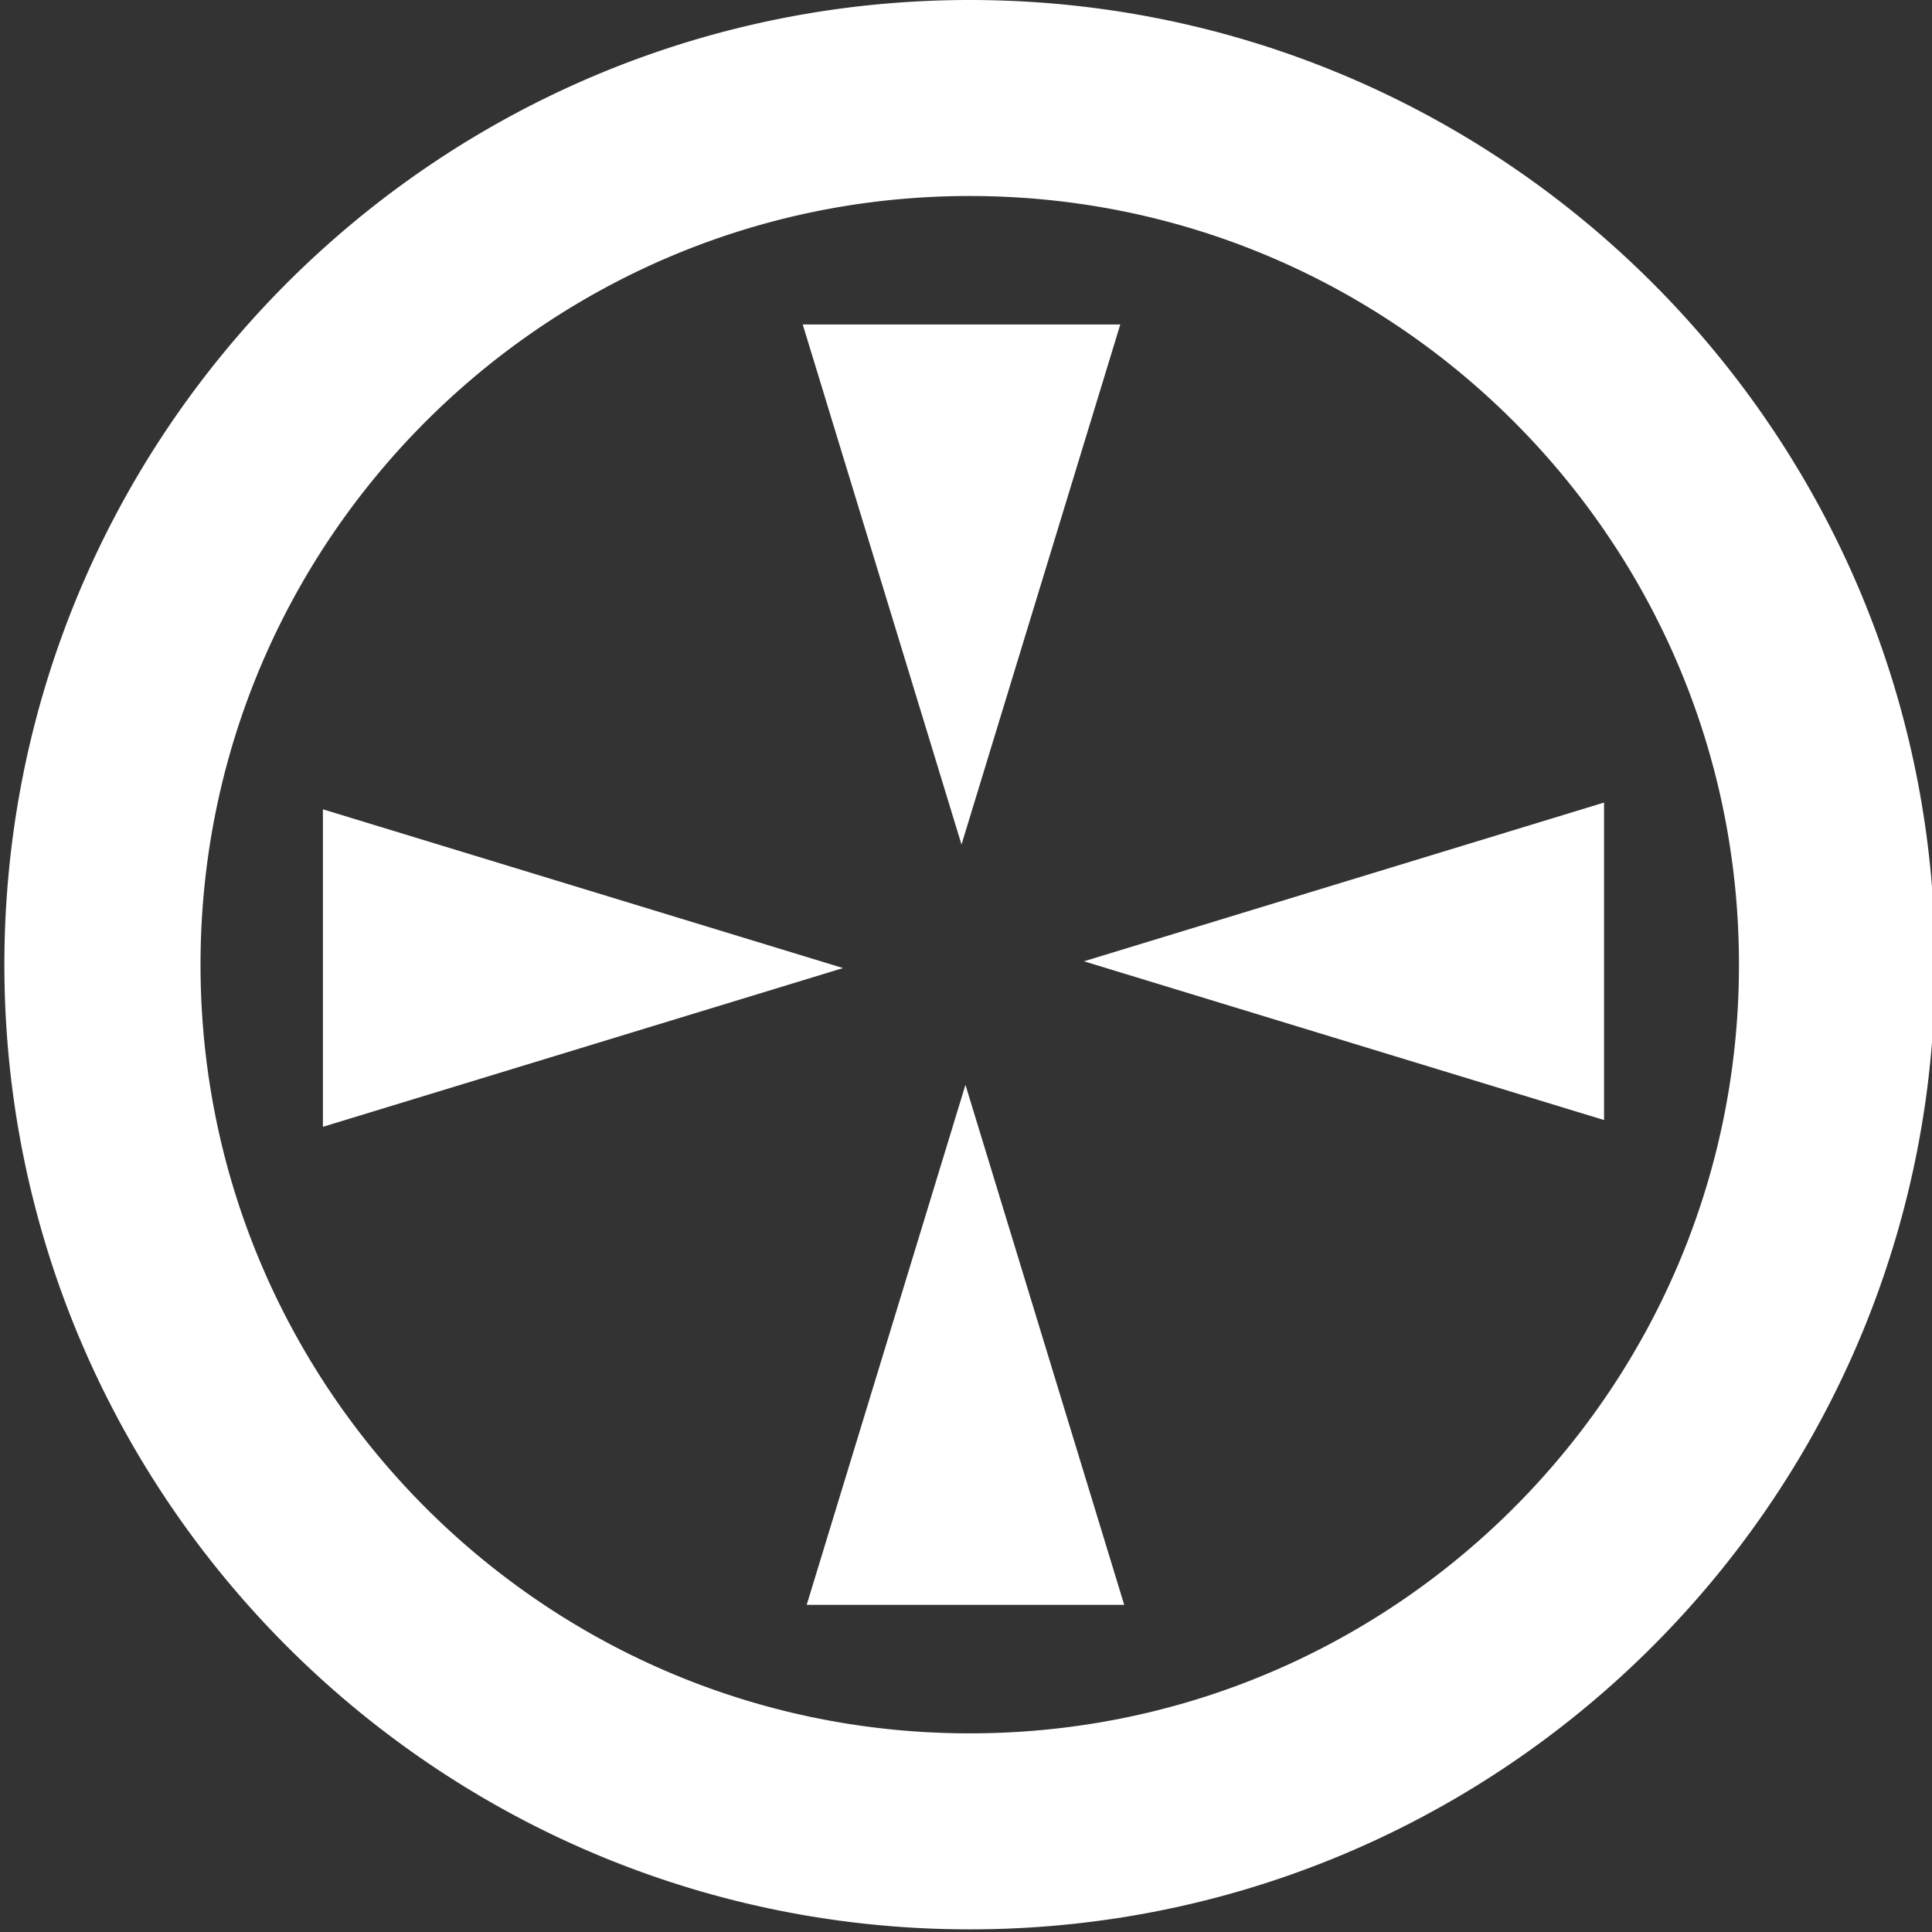<?xml version="1.0" encoding="UTF-8" standalone="no"?>
<!DOCTYPE svg PUBLIC "-//W3C//DTD SVG 1.1//EN" "http://www.w3.org/Graphics/SVG/1.1/DTD/svg11.dtd">
<svg width="100%" height="100%" viewBox="0 0 138 138" version="1.1" xmlns="http://www.w3.org/2000/svg" xmlns:xlink="http://www.w3.org/1999/xlink" xml:space="preserve" xmlns:serif="http://www.serif.com/" style="fill-rule:evenodd;clip-rule:evenodd;stroke-linejoin:round;stroke-miterlimit:1.414;">
    <rect x="0" y="0" width="138" height="138" fill="#333333" stroke="none"/>
    <g transform="matrix(1,0,0,1,-3066.42,-3947)">
        <g transform="matrix(1.867,0,0,1,2127.06,3763.62)">
            <g transform="matrix(1,0,0,1,0,-20.724)">
                <g transform="matrix(3.17268e-17,0.967,0.518,-5.92388e-17,475.753,-254.868)">
                    <path d="M557.368,171.34L545.642,132.927L533.916,171.34L557.368,171.34Z" style="fill:white;"/>
                </g>
                <g transform="matrix(-9.51804e-17,-0.967,-0.518,1.77717e-16,604.247,800.887)">
                    <path d="M545.642,132.927L533.916,171.34L557.368,171.34L545.642,132.927Z" style="fill:white;"/>
                </g>
                <g transform="matrix(0.518,0,0,-0.967,257.282,392.968)">
                    <path d="M545.642,132.927L533.916,171.34L557.368,171.34L545.642,132.927Z" style="fill:white;"/>
                </g>
                <g transform="matrix(-0.518,1.18478e-16,6.34536e-17,0.967,822.718,153.051)">
                    <path d="M533.916,171.34L557.368,171.34L545.642,132.927L533.916,171.34Z" style="fill:white;"/>
                </g>
                <g transform="matrix(0.536,0,0,1,238.698,76.668)">
                    <path d="M563.023,127.437L563.467,127.441L563.911,127.448L564.355,127.458L564.797,127.471L565.239,127.486L565.68,127.505L566.121,127.526L566.561,127.549L567,127.576L567.438,127.605L567.876,127.637L568.312,127.672L568.749,127.709L569.184,127.749L569.618,127.792L570.052,127.837L570.485,127.885L570.917,127.936L571.348,127.99L571.779,128.046L572.208,128.105L572.637,128.166L573.065,128.23L573.492,128.297L573.918,128.366L574.344,128.438L574.768,128.513L575.192,128.59L575.614,128.67L576.036,128.752L576.457,128.837L576.877,128.924L577.296,129.014L577.714,129.107L578.131,129.202L578.547,129.299L578.962,129.399L579.376,129.502L579.789,129.607L580.202,129.714L580.613,129.824L581.023,129.937L581.432,130.052L581.84,130.169L582.247,130.289L582.653,130.411L583.058,130.536L583.462,130.663L583.865,130.792L584.267,130.924L584.668,131.059L585.067,131.195L585.466,131.335L585.863,131.476L586.259,131.62L586.654,131.766L587.048,131.915L587.441,132.065L587.833,132.219L588.223,132.374L588.613,132.532L589.001,132.692L589.388,132.854L589.774,133.019L590.158,133.186L590.541,133.355L590.924,133.527L591.304,133.7L591.684,133.876L592.063,134.055L592.44,134.235L592.816,134.418L593.19,134.602L593.563,134.79L593.936,134.979L594.306,135.17L594.676,135.364L595.044,135.56L595.411,135.757L595.776,135.958L596.14,136.16L596.503,136.364L596.864,136.571L597.224,136.779L597.583,136.99L597.94,137.203L598.296,137.417L598.651,137.634L599.004,137.853L599.355,138.074L599.705,138.298L600.054,138.523L600.402,138.75L600.748,138.979L601.092,139.211L601.435,139.444L601.776,139.679L602.116,139.916L602.455,140.156L602.792,140.397L603.127,140.64L603.461,140.885L603.794,141.132L604.125,141.381L604.454,141.632L604.782,141.885L605.108,142.14L605.433,142.397L605.756,142.656L606.077,142.916L606.397,143.179L606.715,143.443L607.032,143.709L607.347,143.977L607.661,144.247L607.972,144.519L608.283,144.793L608.591,145.068L608.898,145.345L609.203,145.624L609.506,145.905L609.808,146.188L610.108,146.472L610.407,146.758L610.703,147.046L610.998,147.336L611.291,147.627L611.583,147.921L611.873,148.215L612.161,148.512L612.447,148.81L612.731,149.111L613.014,149.412L613.295,149.716L613.574,150.021L613.851,150.328L614.126,150.636L614.4,150.946L614.672,151.258L614.941,151.572L615.21,151.887L615.476,152.203L615.74,152.522L616.002,152.842L616.263,153.163L616.522,153.486L616.778,153.811L617.033,154.137L617.286,154.465L617.537,154.794L617.786,155.125L618.034,155.457L618.279,155.791L618.522,156.127L618.763,156.464L619.002,156.802L619.24,157.142L619.475,157.484L619.708,157.827L619.94,158.171L620.169,158.517L620.396,158.864L620.621,159.213L620.844,159.563L621.065,159.915L621.284,160.268L621.501,160.623L621.716,160.979L621.929,161.336L622.14,161.694L622.348,162.055L622.555,162.416L622.759,162.779L622.961,163.143L623.161,163.508L623.359,163.875L623.555,164.243L623.749,164.613L623.94,164.983L624.129,165.355L624.316,165.729L624.501,166.103L624.684,166.479L624.864,166.856L625.042,167.235L625.218,167.614L625.392,167.995L625.564,168.377L625.733,168.761L625.9,169.145L626.064,169.531L626.227,169.918L626.387,170.306L626.545,170.695L626.7,171.086L626.853,171.478L627.004,171.87L627.153,172.264L627.299,172.66L627.443,173.056L627.584,173.453L627.723,173.852L627.86,174.251L627.994,174.652L628.126,175.054L628.256,175.457L628.383,175.86L628.508,176.265L628.63,176.671L628.75,177.079L628.867,177.487L628.982,177.896L629.095,178.306L629.205,178.717L629.312,179.129L629.417,179.543L629.52,179.957L629.62,180.372L629.717,180.788L629.812,181.205L629.905,181.623L629.995,182.042L630.082,182.462L630.167,182.883L630.249,183.304L630.329,183.727L630.406,184.151L630.48,184.575L630.552,185L630.622,185.427L630.688,185.854L630.753,186.282L630.814,186.71L630.873,187.14L630.929,187.57L630.982,188.002L631.033,188.434L631.081,188.867L631.127,189.3L631.17,189.735L631.21,190.17L631.247,190.606L631.282,191.043L631.314,191.481L631.343,191.919L631.37,192.358L631.393,192.798L631.414,193.238L631.432,193.68L631.448,194.121L631.46,194.564L631.47,195.007L631.477,195.451L631.482,195.896L631.483,196.341L631.482,196.787L631.477,197.231L631.47,197.675L631.46,198.119L631.448,198.561L631.432,199.003L631.414,199.445L631.393,199.885L631.37,200.325L631.343,200.764L631.314,201.202L631.282,201.64L631.247,202.077L631.21,202.513L631.17,202.948L631.127,203.382L631.081,203.816L631.033,204.249L630.982,204.681L630.929,205.112L630.873,205.543L630.814,205.973L630.753,206.401L630.688,206.829L630.622,207.256L630.552,207.683L630.48,208.108L630.406,208.532L630.329,208.956L630.249,209.378L630.167,209.8L630.082,210.221L629.995,210.641L629.905,211.06L629.812,211.478L629.717,211.895L629.62,212.311L629.52,212.726L629.417,213.14L629.312,213.554L629.205,213.966L629.095,214.377L628.982,214.787L628.867,215.196L628.75,215.604L628.63,216.011L628.508,216.417L628.383,216.822L628.256,217.226L628.126,217.629L627.994,218.031L627.86,218.432L627.723,218.831L627.584,219.23L627.443,219.627L627.299,220.023L627.153,220.418L627.004,220.812L626.853,221.205L626.7,221.597L626.545,221.987L626.387,222.377L626.227,222.765L626.064,223.152L625.9,223.538L625.733,223.922L625.564,224.306L625.392,224.688L625.218,225.069L625.042,225.448L624.864,225.827L624.684,226.204L624.501,226.58L624.316,226.954L624.129,227.328L623.94,227.7L623.749,228.07L623.555,228.44L623.359,228.808L623.161,229.175L622.961,229.54L622.759,229.904L622.555,230.267L622.348,230.628L622.14,230.988L621.929,231.347L621.716,231.704L621.501,232.06L621.284,232.415L621.065,232.768L620.844,233.119L620.621,233.47L620.396,233.818L620.169,234.166L619.94,234.512L619.708,234.856L619.475,235.199L619.24,235.541L619.002,235.881L618.763,236.219L618.522,236.556L618.279,236.891L618.034,237.225L617.786,237.558L617.537,237.889L617.286,238.218L617.033,238.546L616.778,238.872L616.522,239.197L616.263,239.52L616.002,239.841L615.74,240.161L615.476,240.48L615.21,240.796L614.941,241.111L614.672,241.425L614.4,241.737L614.126,242.047L613.851,242.355L613.574,242.662L613.295,242.967L613.014,243.271L612.731,243.572L612.447,243.872L612.161,244.171L611.873,244.467L611.583,244.762L611.291,245.056L610.998,245.347L610.703,245.637L610.407,245.925L610.108,246.211L609.808,246.495L609.506,246.778L609.203,247.059L608.898,247.338L608.591,247.615L608.283,247.89L607.972,248.164L607.661,248.436L607.347,248.706L607.032,248.974L606.715,249.24L606.397,249.504L606.077,249.767L605.756,250.027L605.433,250.286L605.108,250.543L604.782,250.798L604.454,251.05L604.125,251.301L603.794,251.551L603.461,251.798L603.127,252.043L602.792,252.286L602.455,252.527L602.116,252.767L601.776,253.004L601.435,253.239L601.092,253.472L600.748,253.704L600.402,253.933L600.054,254.16L599.705,254.385L599.355,254.608L599.004,254.83L598.651,255.049L598.296,255.265L597.94,255.48L597.583,255.693L597.224,255.904L596.864,256.112L596.503,256.319L596.14,256.523L595.776,256.725L595.411,256.925L595.044,257.123L594.676,257.319L594.306,257.513L593.936,257.704L593.563,257.893L593.19,258.08L592.816,258.265L592.44,258.448L592.063,258.628L591.684,258.807L591.304,258.983L590.924,259.156L590.541,259.328L590.158,259.497L589.774,259.664L589.388,259.829L589.001,259.991L588.613,260.151L588.223,260.309L587.833,260.464L587.441,260.618L587.048,260.768L586.654,260.917L586.259,261.063L585.863,261.207L585.466,261.348L585.067,261.487L584.668,261.624L584.267,261.759L583.865,261.89L583.462,262.02L583.058,262.147L582.653,262.272L582.247,262.394L581.84,262.514L581.432,262.631L581.023,262.746L580.613,262.859L580.202,262.969L579.789,263.076L579.376,263.181L578.962,263.284L578.547,263.384L578.131,263.481L577.714,263.576L577.296,263.669L576.877,263.759L576.457,263.846L576.036,263.931L575.614,264.013L575.192,264.093L574.768,264.17L574.344,264.245L573.918,264.317L573.492,264.386L573.065,264.453L572.637,264.517L572.208,264.578L571.779,264.637L571.348,264.693L570.917,264.747L570.485,264.797L570.052,264.846L569.618,264.891L569.184,264.934L568.749,264.974L568.312,265.011L567.876,265.046L567.438,265.078L567,265.107L566.561,265.134L566.121,265.157L565.68,265.178L565.239,265.197L564.797,265.212L564.355,265.225L563.911,265.234L563.467,265.241L563.023,265.246L562.577,265.247L562.132,265.246L561.687,265.241L561.243,265.234L560.8,265.225L560.357,265.212L559.915,265.197L559.474,265.178L559.034,265.157L558.594,265.134L558.155,265.107L557.717,265.078L557.279,265.046L556.842,265.011L556.406,264.974L555.971,264.934L555.536,264.891L555.103,264.846L554.67,264.797L554.238,264.747L553.806,264.693L553.376,264.637L552.946,264.578L552.517,264.517L552.09,264.453L551.662,264.386L551.236,264.317L550.811,264.245L550.386,264.17L549.963,264.093L549.54,264.013L549.119,263.931L548.698,263.846L548.278,263.759L547.859,263.669L547.441,263.576L547.024,263.481L546.608,263.384L546.193,263.284L545.778,263.181L545.365,263.076L544.953,262.969L544.542,262.859L544.132,262.746L543.723,262.631L543.314,262.514L542.907,262.394L542.501,262.272L542.096,262.147L541.692,262.02L541.29,261.89L540.888,261.759L540.487,261.624L540.088,261.487L539.689,261.348L539.292,261.207L538.895,261.063L538.5,260.917L538.106,260.768L537.714,260.618L537.322,260.464L536.931,260.309L536.542,260.151L536.154,259.991L535.767,259.829L535.381,259.664L534.997,259.497L534.613,259.328L534.231,259.156L533.85,258.983L533.471,258.807L533.092,258.628L532.715,258.448L532.339,258.265L531.964,258.08L531.591,257.893L531.219,257.704L530.848,257.513L530.479,257.319L530.111,257.123L529.744,256.925L529.379,256.725L529.015,256.523L528.652,256.319L528.29,256.112L527.93,255.904L527.572,255.693L527.214,255.48L526.859,255.265L526.504,255.049L526.151,254.83L525.799,254.608L525.449,254.385L525.1,254.16L524.753,253.933L524.407,253.704L524.063,253.472L523.72,253.239L523.378,253.004L523.038,252.767L522.7,252.527L522.363,252.286L522.027,252.043L521.693,251.798L521.361,251.551L521.03,251.301L520.701,251.05L520.373,250.798L520.047,250.543L519.722,250.286L519.399,250.027L519.077,249.767L518.757,249.504L518.439,249.24L518.123,248.974L517.807,248.706L517.494,248.436L517.182,248.164L516.872,247.89L516.564,247.615L516.257,247.338L515.952,247.059L515.648,246.778L515.346,246.495L515.046,246.211L514.748,245.925L514.451,245.637L514.156,245.347L513.863,245.056L513.572,244.762L513.282,244.467L512.994,244.171L512.708,243.872L512.423,243.572L512.141,243.271L511.86,242.967L511.581,242.662L511.304,242.355L511.028,242.047L510.755,241.737L510.483,241.425L510.213,241.111L509.945,240.796L509.679,240.48L509.415,240.161L509.152,239.841L508.892,239.52L508.633,239.197L508.376,238.872L508.121,238.546L507.868,238.218L507.617,237.889L507.368,237.558L507.121,237.225L506.876,236.891L506.633,236.556L506.391,236.219L506.152,235.881L505.915,235.541L505.68,235.199L505.446,234.856L505.215,234.512L504.986,234.166L504.759,233.818L504.533,233.47L504.31,233.119L504.089,232.768L503.87,232.415L503.653,232.06L503.438,231.704L503.226,231.347L503.015,230.988L502.806,230.628L502.6,230.267L502.396,229.904L502.193,229.54L501.993,229.175L501.795,228.808L501.6,228.44L501.406,228.07L501.215,227.7L501.025,227.328L500.838,226.954L500.653,226.58L500.471,226.204L500.29,225.827L500.112,225.448L499.936,225.069L499.762,224.688L499.591,224.306L499.422,223.922L499.255,223.538L499.09,223.152L498.928,222.765L498.768,222.377L498.61,221.987L498.454,221.597L498.301,221.205L498.15,220.812L498.002,220.418L497.856,220.023L497.712,219.627L497.57,219.23L497.431,218.831L497.295,218.432L497.16,218.031L497.028,217.629L496.899,217.226L496.772,216.822L496.647,216.417L496.525,216.011L496.405,215.604L496.287,215.196L496.173,214.787L496.06,214.377L495.95,213.966L495.843,213.554L495.738,213.14L495.635,212.726L495.535,212.311L495.437,211.895L495.342,211.478L495.25,211.06L495.16,210.641L495.073,210.221L494.988,209.8L494.905,209.378L494.826,208.956L494.749,208.532L494.674,208.108L494.602,207.683L494.533,207.256L494.466,206.829L494.402,206.401L494.341,205.973L494.282,205.543L494.226,205.112L494.172,204.681L494.121,204.249L494.073,203.816L494.028,203.382L493.985,202.948L493.945,202.513L493.907,202.077L493.873,201.64L493.841,201.202L493.812,200.764L493.785,200.325L493.761,199.885L493.74,199.445L493.722,199.003L493.707,198.561L493.694,198.119L493.684,197.675L493.677,197.231L493.673,196.787L493.672,196.341L493.673,195.896L493.677,195.451L493.684,195.007L493.694,194.564L493.707,194.121L493.722,193.68L493.74,193.238L493.761,192.798L493.785,192.358L493.812,191.919L493.841,191.481L493.873,191.043L493.907,190.606L493.945,190.17L493.985,189.735L494.028,189.3L494.073,188.867L494.121,188.434L494.172,188.002L494.226,187.57L494.282,187.14L494.341,186.71L494.402,186.282L494.466,185.854L494.533,185.427L494.602,185L494.674,184.575L494.749,184.151L494.826,183.727L494.905,183.304L494.988,182.883L495.073,182.462L495.16,182.042L495.25,181.623L495.342,181.205L495.437,180.788L495.535,180.372L495.635,179.957L495.738,179.543L495.843,179.129L495.95,178.717L496.06,178.306L496.173,177.896L496.287,177.487L496.405,177.079L496.525,176.671L496.647,176.265L496.772,175.86L496.899,175.457L497.028,175.054L497.16,174.652L497.295,174.251L497.431,173.852L497.57,173.453L497.712,173.056L497.856,172.66L498.002,172.264L498.15,171.87L498.301,171.478L498.454,171.086L498.61,170.695L498.768,170.306L498.928,169.918L499.09,169.531L499.255,169.145L499.422,168.761L499.591,168.377L499.762,167.995L499.936,167.614L500.112,167.235L500.29,166.856L500.471,166.479L500.653,166.103L500.838,165.729L501.025,165.355L501.215,164.983L501.406,164.613L501.6,164.243L501.795,163.875L501.993,163.508L502.193,163.143L502.396,162.779L502.6,162.416L502.806,162.055L503.015,161.694L503.226,161.336L503.438,160.979L503.653,160.623L503.87,160.268L504.089,159.915L504.31,159.563L504.533,159.213L504.759,158.864L504.986,158.517L505.215,158.171L505.446,157.827L505.68,157.484L505.915,157.142L506.152,156.802L506.391,156.464L506.633,156.127L506.876,155.791L507.121,155.457L507.368,155.125L507.617,154.794L507.868,154.465L508.121,154.137L508.376,153.811L508.633,153.486L508.892,153.163L509.152,152.842L509.415,152.522L509.679,152.203L509.945,151.887L510.213,151.572L510.483,151.258L510.755,150.946L511.028,150.636L511.304,150.328L511.581,150.021L511.86,149.716L512.141,149.412L512.423,149.111L512.708,148.81L512.994,148.512L513.282,148.215L513.572,147.921L513.863,147.627L514.156,147.336L514.451,147.046L514.748,146.758L515.046,146.472L515.346,146.188L515.648,145.905L515.952,145.624L516.257,145.345L516.564,145.068L516.872,144.793L517.182,144.519L517.494,144.247L517.807,143.977L518.123,143.709L518.439,143.443L518.757,143.179L519.077,142.916L519.399,142.656L519.722,142.397L520.047,142.14L520.373,141.885L520.701,141.632L521.03,141.381L521.361,141.132L521.693,140.885L522.027,140.64L522.363,140.397L522.7,140.156L523.038,139.916L523.378,139.679L523.72,139.444L524.063,139.211L524.407,138.979L524.753,138.75L525.1,138.523L525.449,138.298L525.799,138.074L526.151,137.853L526.504,137.634L526.859,137.417L527.214,137.203L527.572,136.99L527.93,136.779L528.29,136.571L528.652,136.364L529.015,136.16L529.379,135.958L529.744,135.757L530.111,135.56L530.479,135.364L530.848,135.17L531.219,134.979L531.591,134.79L531.964,134.602L532.339,134.418L532.715,134.235L533.092,134.055L533.471,133.876L533.85,133.7L534.231,133.527L534.613,133.355L534.997,133.186L535.381,133.019L535.767,132.854L536.154,132.692L536.542,132.532L536.931,132.374L537.322,132.219L537.714,132.065L538.106,131.915L538.5,131.766L538.895,131.62L539.292,131.476L539.689,131.335L540.088,131.195L540.487,131.059L540.888,130.924L541.29,130.792L541.692,130.663L542.096,130.536L542.501,130.411L542.907,130.289L543.314,130.169L543.723,130.052L544.132,129.937L544.542,129.824L544.953,129.714L545.365,129.607L545.778,129.502L546.193,129.399L546.608,129.299L547.024,129.202L547.441,129.107L547.859,129.014L548.278,128.924L548.698,128.837L549.119,128.752L549.54,128.67L549.963,128.59L550.386,128.513L550.811,128.438L551.236,128.366L551.662,128.297L552.09,128.23L552.517,128.166L552.946,128.105L553.376,128.046L553.806,127.99L554.238,127.936L554.67,127.885L555.103,127.837L555.536,127.792L555.971,127.749L556.406,127.709L556.842,127.672L557.279,127.637L557.717,127.605L558.155,127.576L558.594,127.549L559.034,127.526L559.474,127.505L559.915,127.486L560.357,127.471L560.8,127.458L561.243,127.448L561.687,127.441L562.132,127.437L562.577,127.436L563.023,127.437ZM562.22,141.437L561.864,141.44L561.515,141.446L561.154,141.454L560.8,141.464L560.448,141.476L560.096,141.491L559.745,141.508L559.389,141.527L559.04,141.548L558.692,141.571L558.345,141.596L557.998,141.624L557.647,141.654L557.296,141.686L556.953,141.72L556.604,141.757L556.263,141.794L555.922,141.835L555.569,141.879L555.231,141.923L554.887,141.97L554.544,142.019L554.208,142.069L553.868,142.122L553.527,142.178L553.188,142.235L552.85,142.294L552.513,142.356L552.177,142.419L551.843,142.484L551.508,142.552L551.175,142.621L550.843,142.692L550.506,142.767L550.175,142.842L549.846,142.919L549.512,143L549.186,143.081L548.86,143.164L548.529,143.25L548.199,143.338L547.876,143.427L547.554,143.517L547.227,143.611L546.902,143.707L546.583,143.803L546.26,143.903L545.938,144.004L545.615,144.108L545.295,144.213L544.976,144.32L544.658,144.428L544.347,144.537L544.031,144.65L543.709,144.766L543.397,144.882L543.084,145L542.773,145.119L542.463,145.24L542.147,145.366L541.839,145.491L541.532,145.618L541.228,145.745L540.917,145.878L540.606,146.013L540.305,146.146L540.005,146.28L539.699,146.42L539.395,146.561L539.097,146.702L538.794,146.847L538.494,146.992L538.201,147.137L537.901,147.287L537.605,147.437L537.31,147.59L537.015,147.745L536.721,147.901L536.428,148.059L536.138,148.218L535.848,148.379L535.56,148.541L535.274,148.704L534.987,148.871L534.697,149.041L534.416,149.209L534.132,149.38L533.846,149.555L533.563,149.73L533.288,149.903L533.008,150.082L532.728,150.262L532.452,150.443L532.175,150.627L531.904,150.809L531.628,150.997L531.354,151.185L531.087,151.371L530.816,151.563L530.546,151.756L530.278,151.951L530.011,152.147L529.747,152.343L529.482,152.542L529.224,152.739L528.959,152.944L528.698,153.147L528.44,153.351L528.179,153.56L527.927,153.765L527.668,153.977L527.411,154.19L527.164,154.398L526.916,154.609L526.663,154.827L526.41,155.048L526.161,155.267L525.919,155.484L525.675,155.704L525.431,155.927L525.186,156.154L524.948,156.376L524.708,156.604L524.467,156.835L524.235,157.06L523.996,157.296L523.759,157.53L523.531,157.76L523.301,157.994L523.071,158.231L522.838,158.474L522.61,158.714L522.389,158.95L522.163,159.195L521.941,159.437L521.721,159.681L521.497,159.931L521.28,160.178L521.066,160.423L520.852,160.673L520.635,160.927L520.421,161.182L520.213,161.433L520.003,161.688L519.794,161.946L519.587,162.204L519.382,162.464L519.181,162.721L518.979,162.983L518.776,163.249L518.577,163.513L518.384,163.773L518.188,164.041L517.99,164.313L517.799,164.58L517.608,164.85L517.418,165.122L517.234,165.39L517.049,165.662L516.861,165.941L516.677,166.219L516.497,166.495L516.318,166.772L516.141,167.05L515.965,167.329L515.79,167.611L515.616,167.896L515.445,168.178L515.274,168.466L515.106,168.751L514.944,169.032L514.778,169.323L514.613,169.615L514.453,169.902L514.296,170.191L514.136,170.487L513.98,170.78L513.827,171.072L513.674,171.368L513.523,171.665L513.375,171.961L513.226,172.263L513.08,172.563L512.939,172.856L512.797,173.159L512.656,173.463L512.518,173.765L512.381,174.071L512.246,174.378L512.114,174.68L511.984,174.986L511.853,175.297L511.726,175.605L511.601,175.914L511.477,176.224L511.355,176.538L511.234,176.851L511.118,177.159L511.002,177.473L510.886,177.794L510.774,178.108L510.664,178.423L510.554,178.744L510.447,179.063L510.343,179.38L510.24,179.702L510.139,180.022L510.04,180.345L509.943,180.666L509.848,180.988L509.754,181.316L509.663,181.639L509.573,181.966L509.485,182.295L509.4,182.62L509.317,182.95L509.235,183.279L509.156,183.608L509.078,183.941L509.002,184.273L508.929,184.603L508.858,184.936L508.788,185.272L508.72,185.607L508.655,185.941L508.592,186.277L508.53,186.618L508.47,186.956L508.413,187.292L508.359,187.628L508.305,187.97L508.254,188.312L508.206,188.651L508.159,188.995L508.113,189.34L508.071,189.683L508.031,190.026L507.992,190.371L507.956,190.717L507.922,191.063L507.89,191.408L507.86,191.756L507.832,192.109L507.807,192.456L507.784,192.803L507.762,193.159L507.743,193.509L507.727,193.857L507.712,194.212L507.7,194.568L507.69,194.918L507.682,195.272L507.676,195.631L507.673,195.984L507.672,196.341L507.673,196.699L507.676,197.052L507.682,197.41L507.69,197.765L507.7,198.115L507.712,198.471L507.727,198.827L507.743,199.174L507.762,199.523L507.784,199.879L507.807,200.227L507.832,200.574L507.86,200.927L507.89,201.276L507.922,201.62L507.956,201.966L507.992,202.312L508.03,202.656L508.071,203L508.113,203.343L508.159,203.688L508.206,204.032L508.254,204.371L508.306,204.714L508.359,205.054L508.413,205.391L508.47,205.728L508.53,206.065L508.592,206.405L508.655,206.742L508.721,207.078L508.788,207.411L508.858,207.747L508.929,208.078L509.002,208.41L509.078,208.744L509.156,209.075L509.235,209.404L509.317,209.733L509.4,210.062L509.485,210.387L509.573,210.717L509.662,211.042L509.754,211.368L509.848,211.695L509.943,212.017L510.04,212.338L510.138,212.659L510.24,212.983L510.344,213.305L510.447,213.62L510.554,213.939L510.663,214.258L510.774,214.575L510.887,214.891L511.001,215.207L511.117,215.521L511.234,215.831L511.356,216.147L511.478,216.461L511.601,216.769L511.726,217.079L511.853,217.386L511.983,217.694L512.113,218L512.246,218.305L512.382,218.615L512.518,218.918L512.656,219.22L512.797,219.524L512.938,219.824L513.081,220.122L513.227,220.423L513.375,220.722L513.521,221.015L513.673,221.312L513.827,221.611L513.981,221.906L514.138,222.199L514.294,222.489L514.453,222.78L514.615,223.071L514.776,223.357L514.942,223.648L515.108,223.935L515.274,224.217L515.445,224.504L515.618,224.791L515.79,225.072L515.963,225.35L516.138,225.63L516.318,225.911L516.499,226.191L516.679,226.467L516.861,226.742L517.046,227.017L517.231,227.289L517.42,227.564L517.61,227.836L517.799,228.104L517.99,228.371L518.188,228.642L518.381,228.906L518.577,229.169L518.779,229.438L518.979,229.7L519.178,229.958L519.382,230.219L519.587,230.479L519.794,230.737L520.006,230.998L520.213,231.251L520.421,231.501L520.635,231.756L520.848,232.007L521.063,232.256L521.28,232.505L521.501,232.755L521.721,233.002L521.941,233.246L522.163,233.488L522.386,233.729L522.614,233.972L522.842,234.213L523.071,234.452L523.298,234.685L523.528,234.919L523.763,235.156L523.999,235.391L524.232,235.62L524.467,235.848L524.708,236.079L524.944,236.303L525.19,236.533L525.431,236.756L525.671,236.975L525.923,237.203L526.165,237.42L526.41,237.635L526.663,237.856L526.912,238.07L527.16,238.281L527.416,238.496L527.668,238.706L527.922,238.914L528.184,239.126L528.44,239.332L528.698,239.535L528.959,239.739L529.219,239.94L529.487,240.144L529.747,240.34L530.011,240.536L530.278,240.733L530.546,240.927L530.816,241.12L531.082,241.308L531.359,241.501L531.628,241.686L531.899,241.871L532.18,242.059L532.452,242.24L532.728,242.421L533.008,242.601L533.283,242.777L533.568,242.956L533.851,243.131L534.132,243.303L534.416,243.475L534.697,243.642L534.981,243.809L535.274,243.978L535.56,244.142L535.848,244.304L536.138,244.465L536.428,244.624L536.721,244.782L537.015,244.938L537.31,245.093L537.605,245.245L537.901,245.396L538.195,245.543L538.494,245.691L538.794,245.836L539.097,245.981L539.401,246.124L539.699,246.263L539.999,246.4L540.305,246.537L540.612,246.672L540.917,246.805L541.222,246.935L541.532,247.065L541.845,247.194L542.153,247.319L542.457,247.44L542.773,247.564L543.084,247.683L543.397,247.801L543.715,247.919L544.024,248.031L544.341,248.144L544.665,248.257L544.983,248.366L545.295,248.47L545.615,248.575L545.938,248.679L546.253,248.779L546.576,248.878L546.908,248.978L547.227,249.072L547.547,249.164L547.876,249.256L548.205,249.346L548.529,249.433L548.853,249.517L549.186,249.602L549.519,249.685L549.846,249.764L550.175,249.84L550.506,249.916L550.836,249.989L551.175,250.062L551.508,250.131L551.843,250.198L552.177,250.264L552.513,250.327L552.85,250.388L553.188,250.448L553.527,250.505L553.868,250.56L554.208,250.614L554.551,250.665L554.887,250.713L555.231,250.76L555.576,250.805L555.915,250.847L556.263,250.888L556.611,250.927L556.953,250.963L557.296,250.997L557.647,251.029L557.992,251.059L558.345,251.086L558.692,251.112L559.04,251.135L559.395,251.157L559.745,251.175L560.096,251.192L560.448,251.207L560.8,251.219L561.154,251.229L561.508,251.237L561.864,251.242L562.22,251.246L562.577,251.247L562.935,251.246L563.291,251.242L563.646,251.237L564.001,251.229L564.354,251.219L564.707,251.207L565.059,251.192L565.409,251.175L565.759,251.157L566.115,251.135L566.463,251.112L566.81,251.086L567.163,251.059L567.508,251.029L567.859,250.997L568.202,250.963L568.544,250.927L568.893,250.888L569.239,250.847L569.578,250.805L569.924,250.76L570.268,250.713L570.604,250.665L570.946,250.614L571.287,250.56L571.627,250.505L571.966,250.448L572.304,250.388L572.642,250.327L572.978,250.264L573.313,250.198L573.646,250.131L573.98,250.062L574.318,249.989L574.649,249.916L574.979,249.841L575.308,249.764L575.636,249.685L575.969,249.602L576.302,249.517L576.626,249.433L576.95,249.346L577.279,249.256L577.607,249.164L577.927,249.072L578.247,248.978L578.578,248.878L578.902,248.778L579.218,248.679L579.539,248.576L579.859,248.471L580.173,248.365L580.491,248.256L580.814,248.144L581.129,248.032L581.438,247.919L581.759,247.801L582.071,247.683L582.382,247.564L582.698,247.44L583.001,247.319L583.309,247.194L583.621,247.066L583.934,246.934L584.239,246.804L584.541,246.673L584.849,246.537L585.156,246.4L585.456,246.263L585.755,246.124L586.057,245.982L586.36,245.837L586.662,245.69L586.96,245.543L587.252,245.397L587.551,245.245L587.845,245.093L588.14,244.938L588.434,244.782L588.725,244.625L589.016,244.465L589.307,244.304L589.594,244.142L589.881,243.978L590.173,243.809L590.457,243.642L590.74,243.474L591.022,243.303L591.303,243.131L591.588,242.955L591.87,242.778L592.147,242.601L592.428,242.419L592.701,242.241L592.975,242.059L593.256,241.871L593.525,241.688L593.795,241.501L594.072,241.308L594.338,241.12L594.608,240.927L594.876,240.733L595.144,240.536L595.409,240.339L595.668,240.144L595.934,239.941L596.198,239.738L596.457,239.535L596.714,239.332L596.973,239.125L597.231,238.916L597.484,238.708L597.739,238.496L597.994,238.281L598.244,238.069L598.493,237.855L598.743,237.637L598.989,237.42L599.234,237.201L599.484,236.975L599.724,236.756L599.963,236.534L600.21,236.303L600.449,236.077L600.686,235.85L600.923,235.62L601.157,235.389L601.39,235.158L601.625,234.921L601.859,234.684L602.086,234.45L602.313,234.213L602.539,233.974L602.767,233.731L602.992,233.488L603.215,233.244L603.435,233L603.652,232.757L603.873,232.507L604.092,232.256L604.306,232.007L604.521,231.754L604.734,231.501L604.942,231.251L605.151,230.996L605.359,230.739L605.567,230.479L605.773,230.219L605.976,229.958L606.178,229.698L606.374,229.44L606.576,229.172L606.775,228.904L606.967,228.642L607.162,228.373L607.357,228.101L607.546,227.834L607.733,227.566L607.923,227.289L608.11,227.015L608.292,226.744L608.474,226.47L608.656,226.191L608.837,225.911L609.016,225.63L609.192,225.35L609.366,225.07L609.538,224.788L609.709,224.504L609.879,224.22L610.046,223.935L610.214,223.645L610.377,223.36L610.54,223.071L610.703,222.778L610.861,222.489L611.017,222.199L611.173,221.906L611.328,221.611L611.482,221.312L611.632,221.018L611.78,220.722L611.928,220.423L612.072,220.125L612.218,219.821L612.359,219.521L612.499,219.22L612.636,218.918L612.772,218.615L612.908,218.308L613.041,218L613.172,217.694L613.301,217.386L613.428,217.079L613.554,216.769L613.678,216.458L613.798,216.15L613.919,215.835L614.038,215.518L614.154,215.204L614.268,214.891L614.381,214.575L614.491,214.258L614.599,213.942L614.706,213.623L614.812,213.302L614.914,212.983L615.015,212.662L615.115,212.338L615.212,212.017L615.307,211.692L615.401,211.368L615.492,211.042L615.582,210.714L615.669,210.391L615.755,210.062L615.838,209.733L615.92,209.404L615.999,209.075L616.076,208.744L616.153,208.41L616.226,208.079L616.298,207.744L616.367,207.411L616.434,207.078L616.5,206.742L616.563,206.405L616.624,206.069L616.684,205.731L616.741,205.391L616.796,205.051L616.849,204.714L616.9,204.371L616.95,204.028L616.996,203.688L617.041,203.346L617.083,203.003L617.124,202.656L617.162,202.312L617.199,201.966L617.233,201.62L617.265,201.273L617.295,200.923L617.322,200.577L617.348,200.227L617.371,199.876L617.392,199.527L617.411,199.177L617.428,198.823L617.442,198.471L617.455,198.119L617.465,197.761L617.473,197.407L617.478,197.055L617.482,196.699L617.483,196.341L617.482,195.984L617.478,195.628L617.473,195.276L617.465,194.921L617.455,194.565L617.442,194.212L617.428,193.86L617.411,193.506L617.392,193.156L617.371,192.807L617.348,192.456L617.322,192.105L617.295,191.76L617.265,191.411L617.233,191.063L617.199,190.717L617.162,190.371L617.124,190.026L617.083,189.679L617.041,189.337L616.996,188.995L616.95,188.655L616.9,188.312L616.849,187.97L616.796,187.631L616.741,187.292L616.684,186.953L616.624,186.614L616.563,186.277L616.5,185.941L616.434,185.607L616.367,185.272L616.298,184.939L616.225,184.603L616.153,184.273L616.077,183.941L615.999,183.608L615.92,183.279L615.838,182.95L615.754,182.62L615.669,182.292L615.582,181.969L615.492,181.639L615.401,181.316L615.307,180.991L615.212,180.666L615.115,180.345L615.015,180.019L614.915,179.702L614.813,179.384L614.706,179.06L614.599,178.741L614.491,178.423L614.381,178.108L614.269,177.794L614.154,177.477L614.037,177.162L613.919,176.848L613.799,176.535L613.678,176.227L613.554,175.914L613.428,175.605L613.301,175.297L613.171,174.986L613.04,174.68L612.908,174.375L612.773,174.071L612.636,173.765L612.499,173.463L612.359,173.162L612.217,172.859L612.074,172.56L611.929,172.263L611.78,171.961L611.63,171.663L611.481,171.368L611.328,171.072L611.175,170.78L611.019,170.487L610.859,170.191L610.703,169.905L610.542,169.615L610.376,169.32L610.212,169.035L610.048,168.751L609.879,168.463L609.709,168.178L609.54,167.898L609.366,167.613L609.19,167.329L609.014,167.05L608.837,166.772L608.658,166.495L608.476,166.217L608.292,165.939L608.108,165.665L607.921,165.39L607.735,165.12L607.549,164.853L607.357,164.582L607.162,164.31L606.967,164.041L606.773,163.776L606.576,163.511L606.377,163.247L606.178,162.985L605.974,162.721L605.773,162.464L605.567,162.204L605.359,161.944L605.154,161.69L604.942,161.433L604.734,161.182L604.521,160.929L604.303,160.673L604.089,160.423L603.873,160.176L603.656,159.929L603.435,159.683L603.215,159.439L602.992,159.195L602.763,158.948L602.542,158.712L602.317,158.474L602.086,158.233L601.855,157.996L601.622,157.758L601.394,157.529L601.161,157.297L600.919,157.06L600.686,156.833L600.449,156.606L600.206,156.376L599.967,156.152L599.724,155.927L599.48,155.704L599.238,155.485L598.993,155.267L598.743,155.046L598.493,154.828L598.24,154.611L597.99,154.398L597.743,154.19L597.484,153.975L597.226,153.763L596.977,153.562L596.714,153.351L596.457,153.147L596.198,152.945L595.929,152.738L595.672,152.542L595.409,152.344L595.144,152.147L594.876,151.951L594.608,151.756L594.338,151.563L594.068,151.371L593.8,151.185L593.525,150.995L593.251,150.809L592.98,150.627L592.701,150.442L592.428,150.263L592.147,150.082L591.865,149.902L591.593,149.731L591.308,149.555L591.022,149.38L590.74,149.209L590.457,149.041L590.168,148.871L589.881,148.704L589.594,148.541L589.307,148.379L589.016,148.218L588.725,148.058L588.434,147.901L588.14,147.745L587.845,147.59L587.551,147.438L587.252,147.286L586.954,147.137L586.662,146.992L586.36,146.846L586.057,146.701L585.761,146.562L585.456,146.42L585.15,146.28L584.849,146.146L584.547,146.012L584.239,145.879L583.928,145.746L583.621,145.617L583.316,145.491L583.008,145.366L582.691,145.24L582.382,145.119L582.071,145L581.759,144.882L581.444,144.766L581.123,144.649L580.808,144.537L580.498,144.429L580.179,144.32L579.859,144.212L579.539,144.107L579.218,144.004L578.896,143.903L578.571,143.803L578.253,143.707L577.928,143.611L577.6,143.517L577.279,143.427L576.957,143.338L576.626,143.25L576.295,143.164L575.969,143.081L575.642,143L575.308,142.919L574.979,142.842L574.649,142.767L574.312,142.692L573.98,142.621L573.646,142.552L573.313,142.484L572.978,142.419L572.642,142.356L572.304,142.294L571.966,142.235L571.627,142.178L571.287,142.122L570.946,142.069L570.61,142.019L570.268,141.97L569.924,141.923L569.585,141.878L569.232,141.835L568.893,141.795L568.551,141.757L568.202,141.72L567.859,141.686L567.508,141.654L567.156,141.624L566.81,141.596L566.463,141.571L566.115,141.548L565.766,141.527L565.409,141.508L565.059,141.491L564.707,141.476L564.354,141.464L564.001,141.454L563.64,141.446L563.291,141.44L562.935,141.437L562.577,141.436L562.22,141.437Z" style="fill:white;"/>
                </g>
            </g>
        </g>
    </g>
</svg>
